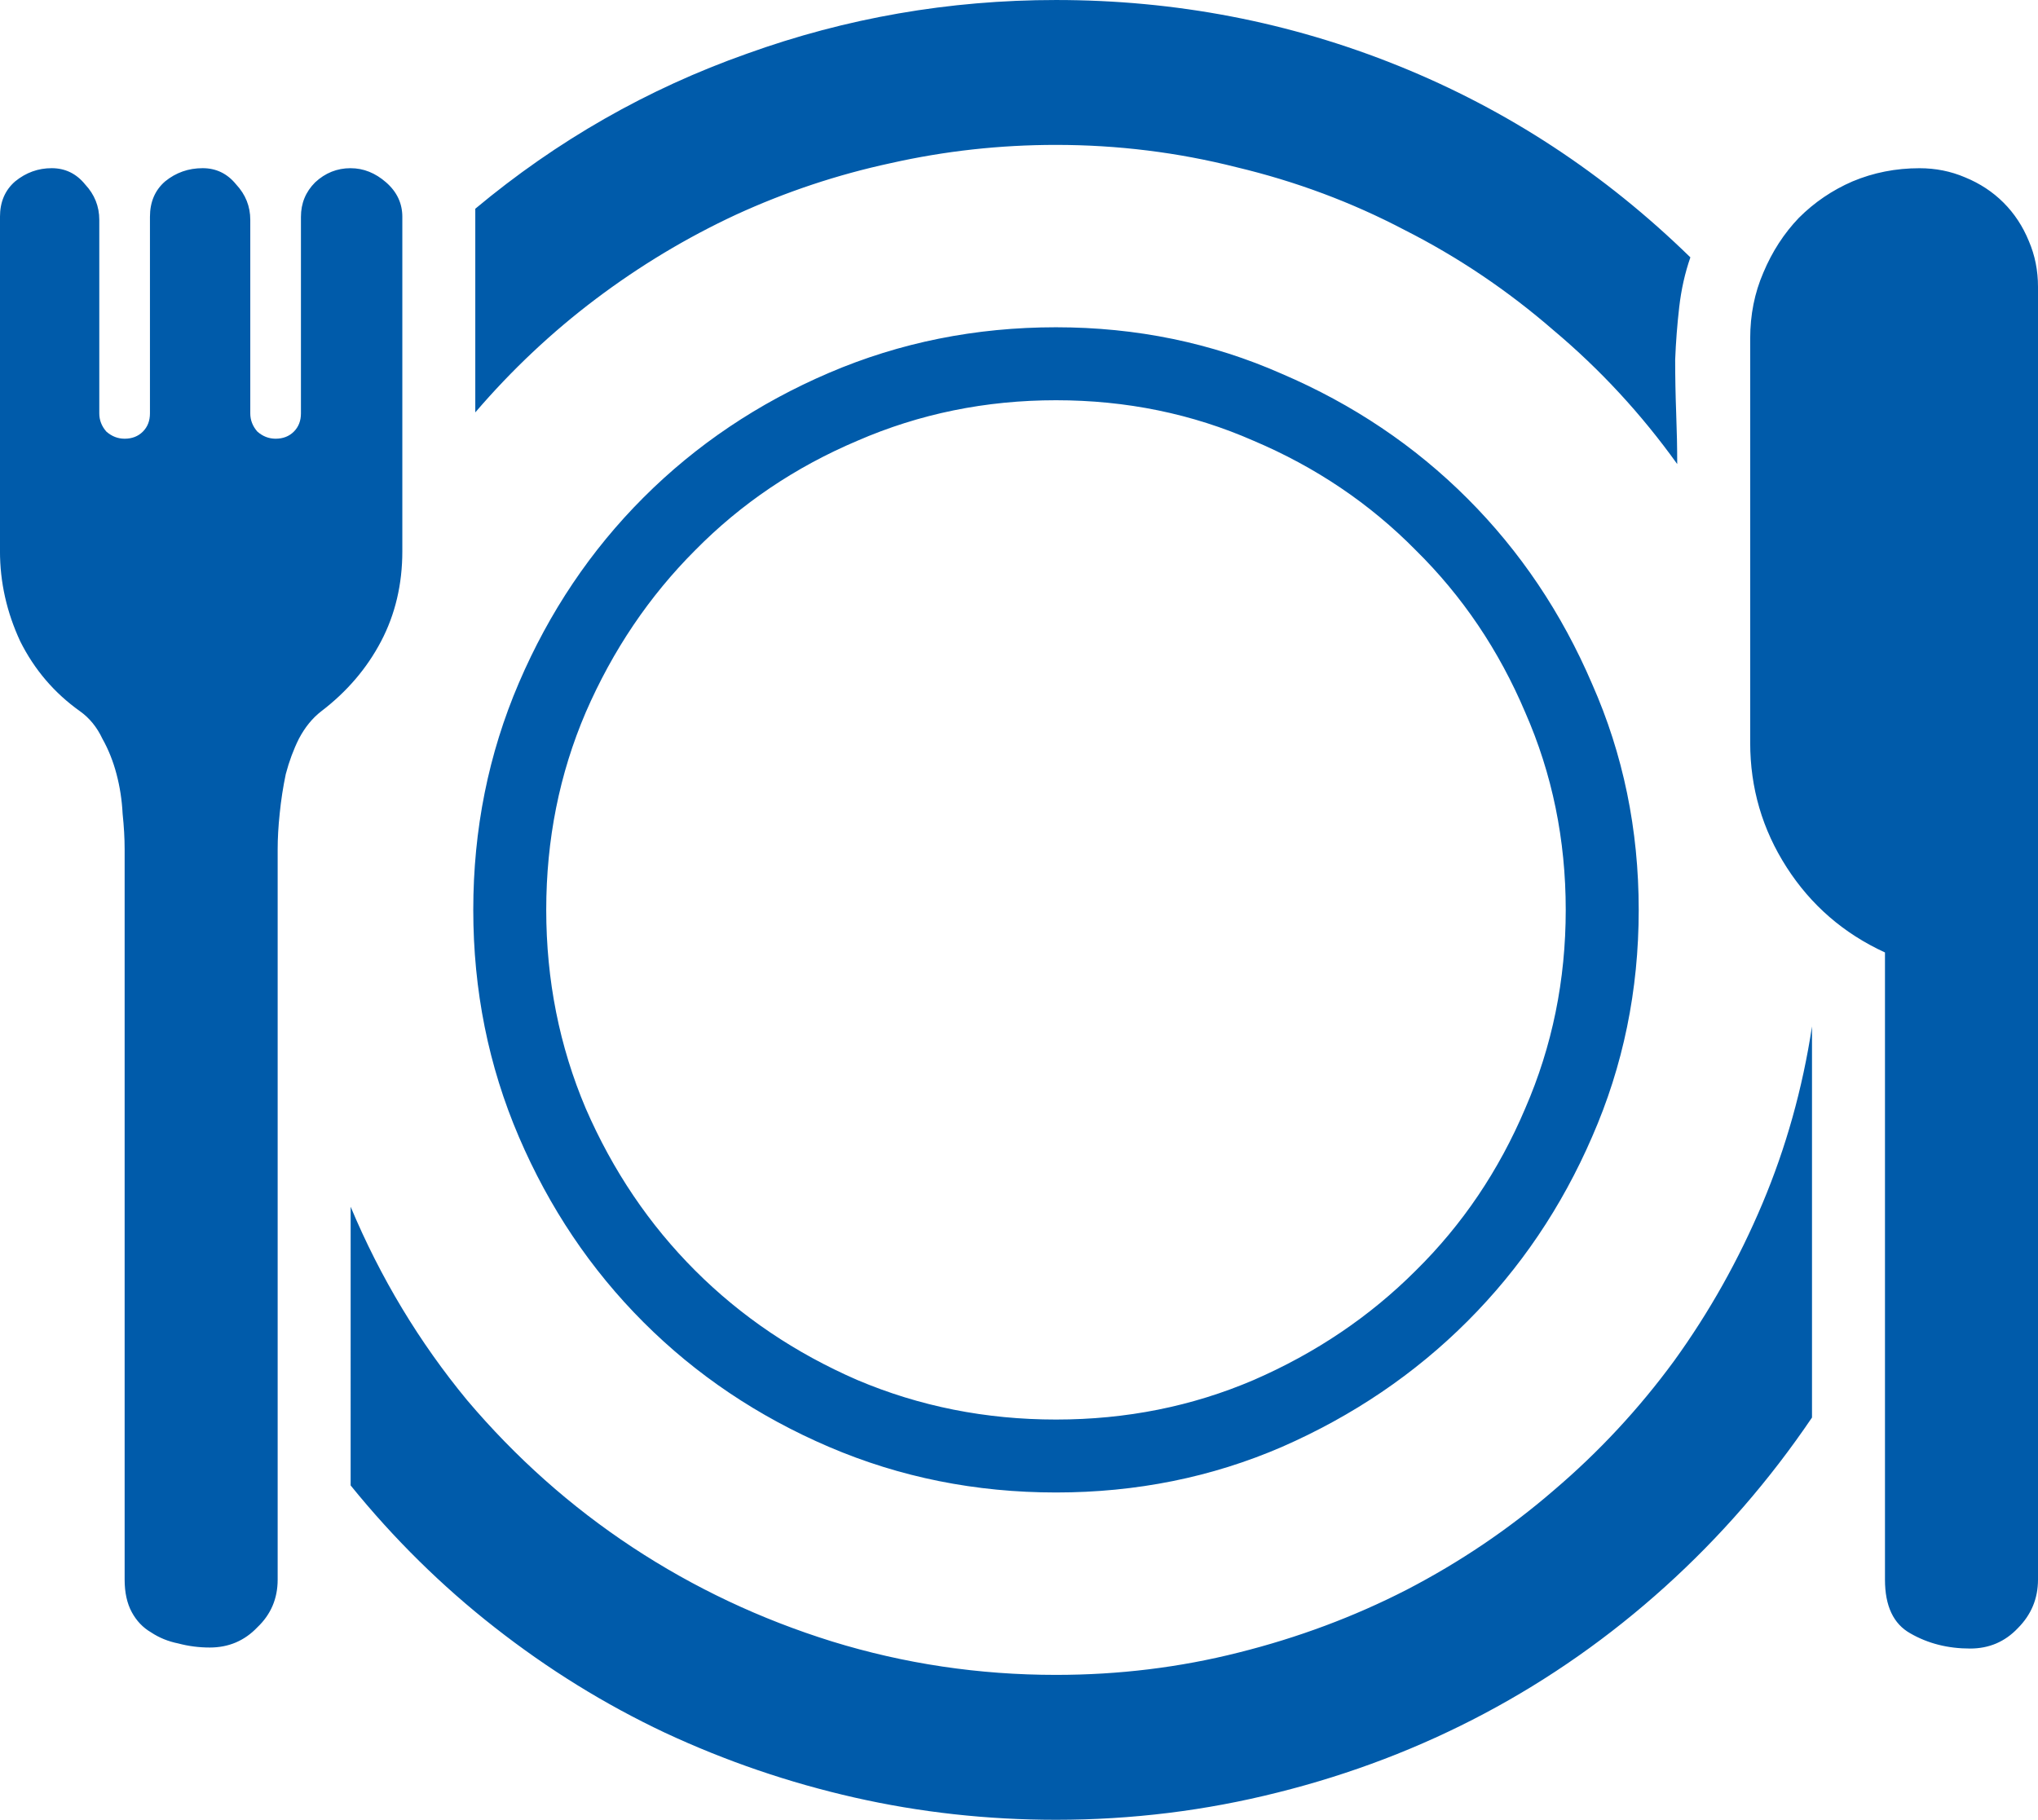 <?xml version="1.0" encoding="UTF-8" standalone="no"?>
<!-- Created with Inkscape (http://www.inkscape.org/) -->

<svg
   width="200mm"
   height="178.618mm"
   viewBox="0 0 200 178.618"
   version="1.1"
   id="svg5"
   inkscape:version="1.3.2 (091e20e, 2023-11-25, custom)"
   sodipodi:docname="BandejAppJustLogo.svg"
   xmlns:inkscape="http://www.inkscape.org/namespaces/inkscape"
   xmlns:sodipodi="http://sodipodi.sourceforge.net/DTD/sodipodi-0.dtd"
   xmlns="http://www.w3.org/2000/svg"
   xmlns:svg="http://www.w3.org/2000/svg">
  <sodipodi:namedview
     id="namedview7"
     pagecolor="#ffffff"
     bordercolor="#000000"
     borderopacity="0.25"
     inkscape:showpageshadow="2"
     inkscape:pageopacity="0.0"
     inkscape:pagecheckerboard="0"
     inkscape:deskcolor="#d1d1d1"
     inkscape:document-units="mm"
     showgrid="false"
     inkscape:zoom="0.53133182"
     inkscape:cx="348.18167"
     inkscape:cy="505.33394"
     inkscape:window-width="1366"
     inkscape:window-height="745"
     inkscape:window-x="290"
     inkscape:window-y="1072"
     inkscape:window-maximized="1"
     inkscape:current-layer="layer1" />
  <defs
     id="defs2" />
  <g
     inkscape:label="Camada 1"
     inkscape:groupmode="layer"
     id="layer1"
     transform="translate(-41.249,-116.603)">
    <g
       aria-label="🍽️"
       id="text398"
       style="font-size:203.68px;line-height:0.8;-inkscape-font-specification:'sans-serif, Normal';text-align:center;text-anchor:middle;fill:#005baa;stroke-width:113.722;stroke-dasharray:9.12, 9.12;paint-order:stroke fill markers">
      <path
         d="m 75.66,235.052 q 4.376,10.443 11.437,18.996 7.161,8.454 16.211,14.421 9.05,5.967 19.592,9.249 10.641,3.282 21.979,3.282 9.249,0 17.902,-2.188 8.752,-2.188 16.509,-6.166 7.857,-4.078 14.421,-9.746 6.663,-5.669 11.835,-12.73 5.172,-7.161 8.652,-15.415 3.481,-8.255 4.873,-17.404 v 38.389 q -6.266,9.249 -14.421,16.609 -8.155,7.36 -17.703,12.432 -9.547,5.072 -20.288,7.757 -10.641,2.685 -21.78,2.685 -10.144,0 -19.791,-2.188 -9.647,-2.188 -18.598,-6.365 -8.851,-4.177 -16.708,-10.343 -7.757,-6.067 -14.122,-13.923 z M 205.844,162.153 q -5.271,-7.36 -12.133,-13.128 -6.763,-5.868 -14.62,-9.846 -7.757,-4.078 -16.509,-6.166 -8.652,-2.188 -17.703,-2.188 -8.255,0 -16.211,1.79 -7.857,1.691 -15.216,5.072 -7.26,3.381 -13.725,8.255 -6.464,4.873 -11.835,11.139 v -19.99 q 12.034,-10.045 26.653,-15.216 14.62,-5.271 30.333,-5.271 17.603,0 33.615,6.464 16.012,6.464 28.642,18.797 -0.796,2.287 -1.094,4.873 -0.298,2.586 -0.398,5.172 0,2.586 0.1,5.271 0.1,2.586 0.1,4.973 z m -3.779,43.759 q 0,11.835 -4.575,22.277 -4.475,10.343 -12.233,18.1 -7.757,7.757 -18.2,12.332 -10.343,4.475 -22.178,4.475 -11.835,0 -22.277,-4.475 -10.443,-4.475 -18.2,-12.233 -7.757,-7.757 -12.233,-18.2 -4.475,-10.443 -4.475,-22.277 0,-11.835 4.475,-22.277 4.475,-10.443 12.233,-18.2 7.757,-7.757 18.2,-12.233 10.443,-4.475 22.277,-4.475 11.835,0 22.178,4.575 10.443,4.475 18.2,12.233 7.757,7.757 12.233,18.2 4.575,10.343 4.575,22.178 z m -57.186,50.025 q 10.343,0 19.393,-3.879 9.15,-3.978 15.912,-10.741 6.862,-6.763 10.741,-15.912 3.978,-9.15 3.978,-19.493 0,-10.343 -3.978,-19.393 -3.879,-9.15 -10.741,-15.912 -6.763,-6.862 -15.912,-10.741 -9.05,-3.978 -19.393,-3.978 -10.343,0 -19.493,3.978 -9.15,3.879 -15.912,10.741 -6.763,6.763 -10.741,15.912 -3.879,9.05 -3.879,19.393 0,10.343 3.879,19.493 3.978,9.15 10.741,15.912 6.763,6.763 15.912,10.741 9.15,3.879 19.493,3.879 z m 96.37,15.714 q 0,2.785 -1.989,4.774 -1.89,1.989 -4.674,1.989 -3.282,0 -5.868,-1.492 -2.486,-1.392 -2.486,-5.271 v -61.561 q -6.067,-2.785 -9.647,-8.354 -3.58,-5.569 -3.58,-12.233 v -39.682 q 0,-3.481 1.293,-6.464 1.293,-3.083 3.481,-5.37 2.287,-2.287 5.271,-3.58 3.083,-1.293 6.564,-1.293 2.387,0 4.475,0.895 2.188,0.895 3.779,2.486 1.591,1.591 2.486,3.779 0.895,2.089 0.895,4.475 z M 75.66,133.113 q 1.89,0 3.481,1.392 1.591,1.392 1.591,3.381 v 32.82 q 0,4.873 -2.089,8.851 -2.089,3.978 -5.868,6.862 -1.293,0.995 -2.188,2.685 -0.796,1.591 -1.293,3.481 -0.398,1.89 -0.597,3.879 -0.199,1.89 -0.199,3.481 v 71.706 q 0,2.785 -1.989,4.674 -1.89,1.989 -4.674,1.989 -1.591,0 -3.083,-0.398 -1.492,-0.298 -2.685,-1.094 -1.193,-0.696 -1.89,-1.989 -0.696,-1.293 -0.696,-3.183 v -71.706 q 0,-1.591 -0.199,-3.481 -0.099,-1.989 -0.597,-3.879 -0.497,-1.89 -1.392,-3.481 -0.796,-1.691 -2.188,-2.685 -3.779,-2.685 -5.868,-6.862 -1.989,-4.276 -1.989,-8.851 v -32.82 q 0,-2.188 1.492,-3.481 1.591,-1.293 3.58,-1.293 1.989,0 3.282,1.591 1.392,1.492 1.392,3.481 v 18.996 q 0,0.995 0.696,1.79 0.796,0.696 1.79,0.696 1.094,0 1.79,-0.696 0.696,-0.696 0.696,-1.79 v -19.294 q 0,-2.188 1.492,-3.481 1.591,-1.293 3.68,-1.293 1.989,0 3.282,1.591 1.392,1.492 1.392,3.481 v 18.996 q 0,0.995 0.696,1.79 0.796,0.696 1.79,0.696 1.094,0 1.79,-0.696 0.696,-0.696 0.696,-1.79 v -19.294 q 0,-1.989 1.392,-3.381 1.492,-1.392 3.481,-1.392 z"
         id="path1071" />
    </g>
  </g>
</svg>
